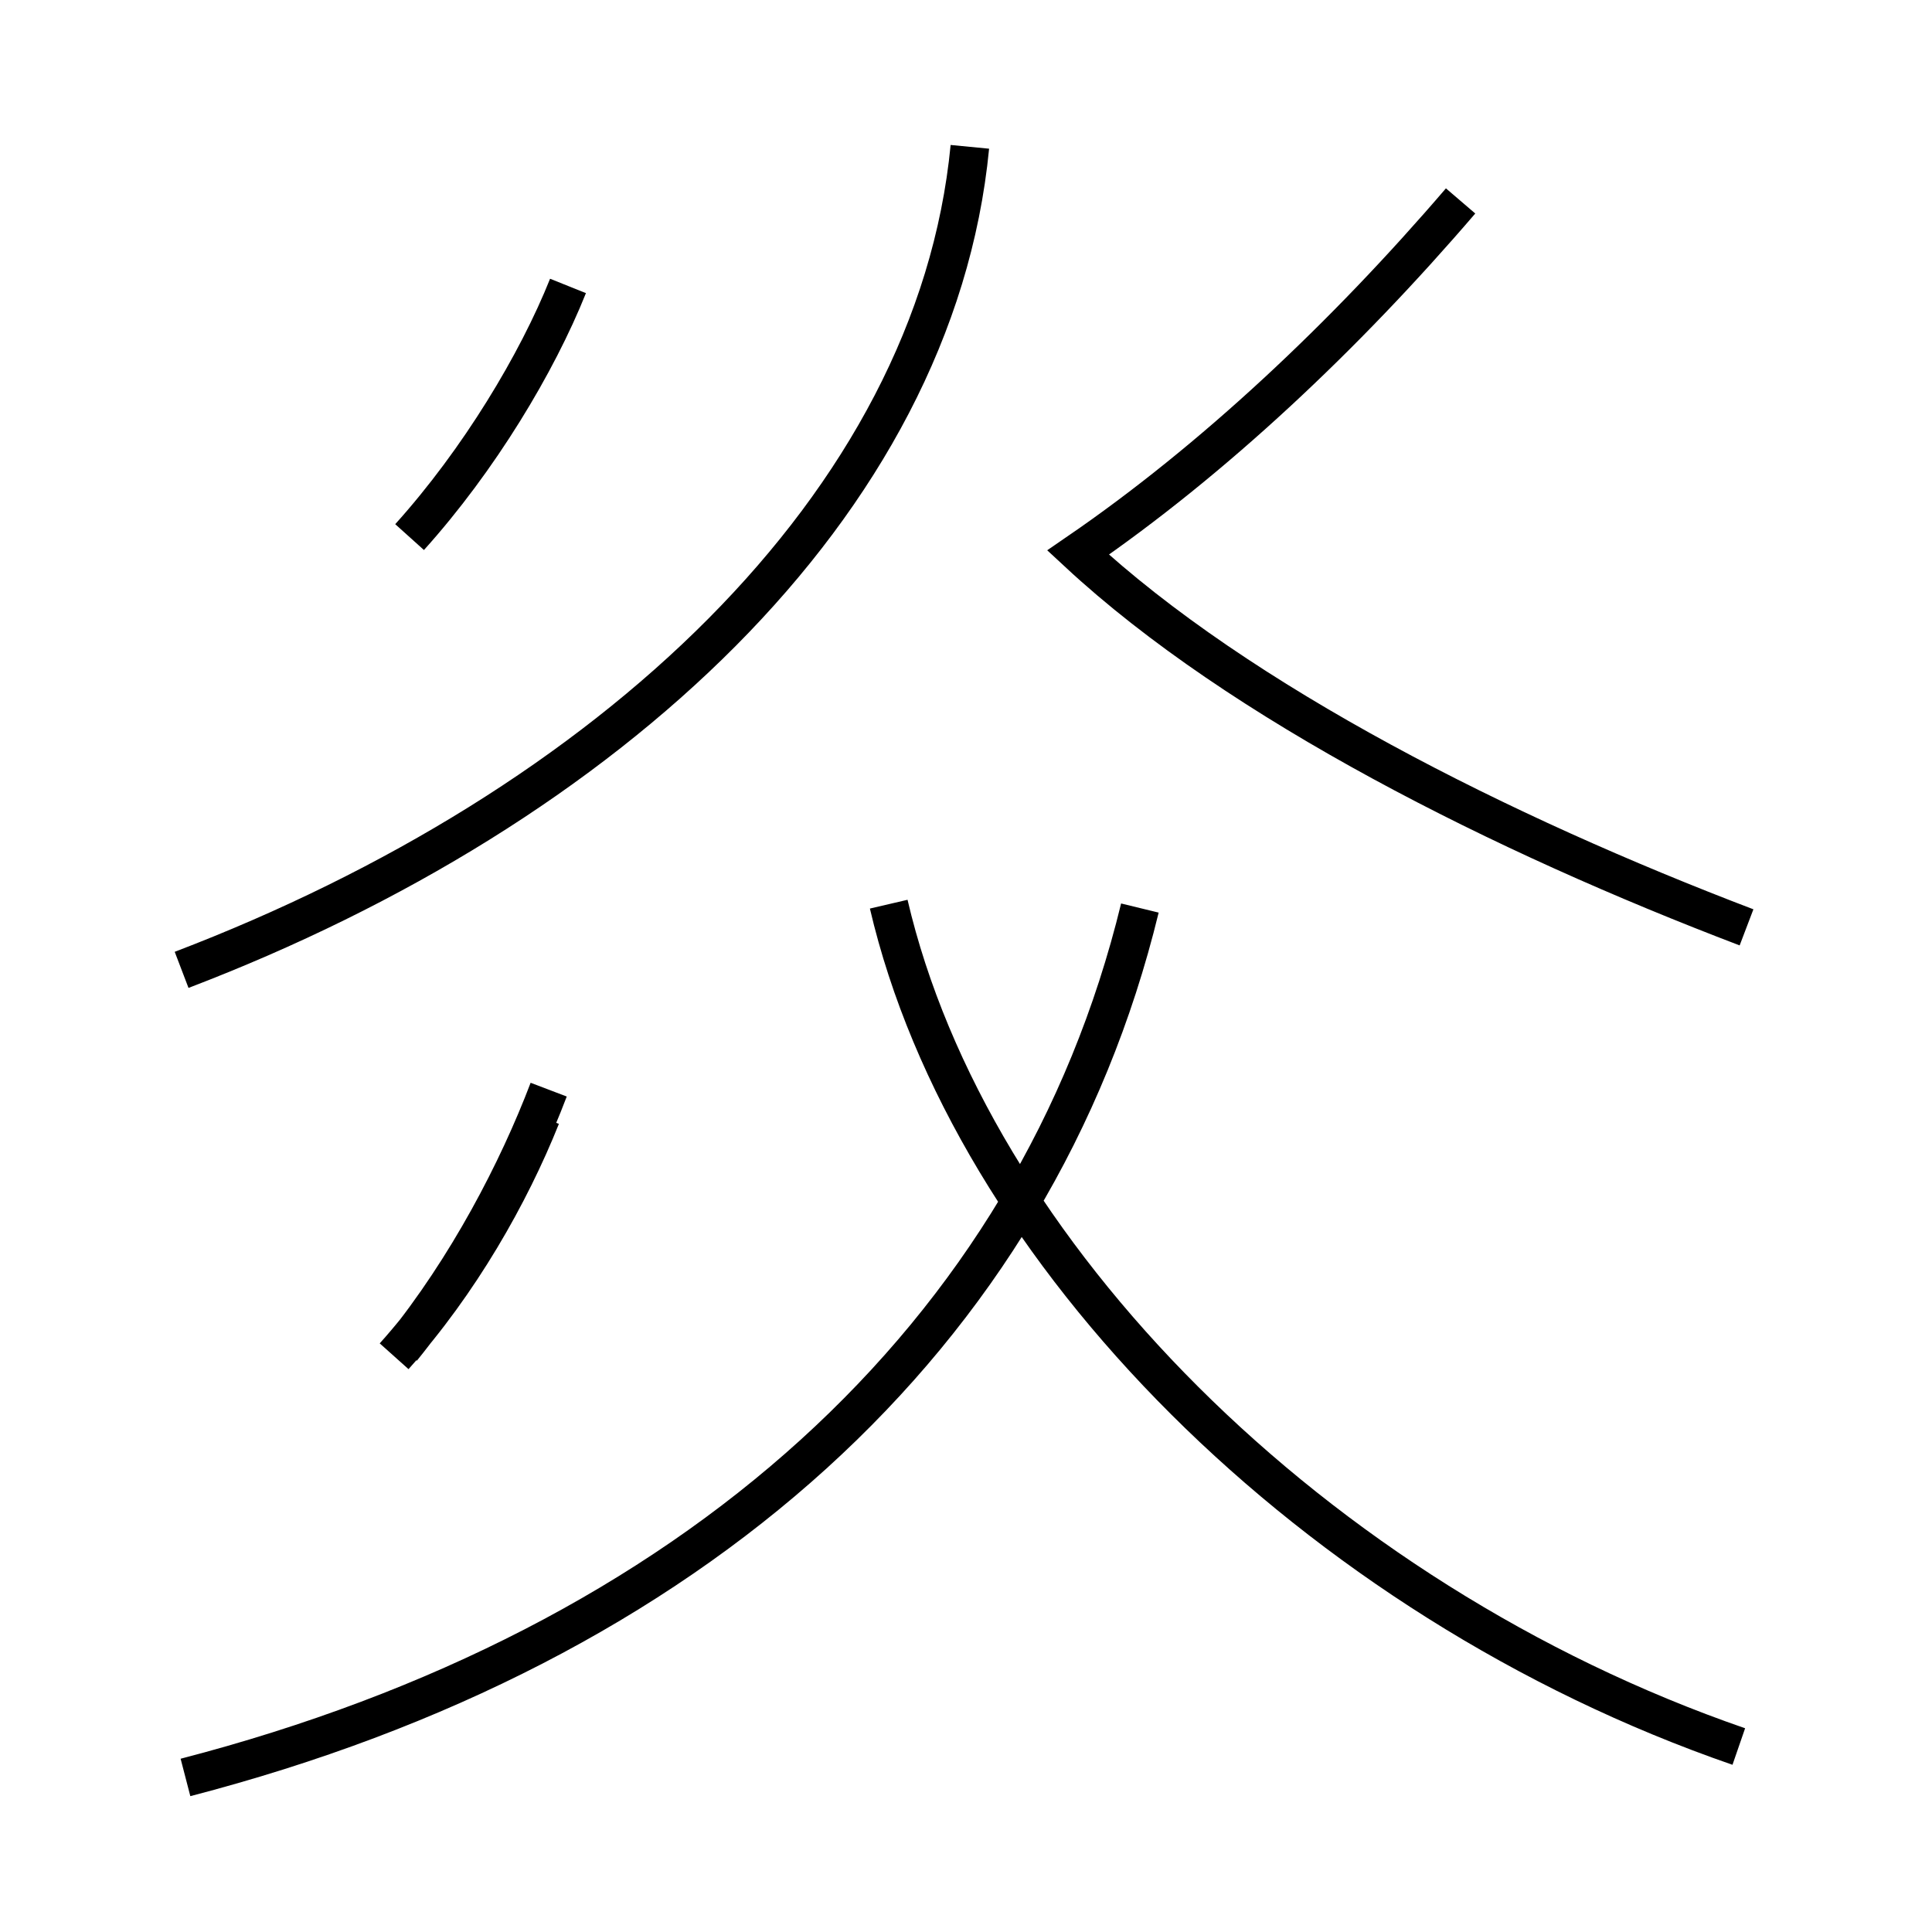 <?xml version='1.0' encoding='utf8'?>
<svg viewBox="0.0 -44.0 50.0 50.0" version="1.1" xmlns="http://www.w3.org/2000/svg">
<rect x="0.0" y="-44.0" width="50.0" height="50.0" fill="#808080" stroke="none"/>
<rect x="-1000" y="-1000" width="2000" height="2000" stroke="white" fill="white"/>
<g style="fill:none; stroke:#000000;  stroke-width:1">
<path d="M 10.6 30.1 C 12.4 32.1 13.9 34.6 14.7 36.6 M 10.4 9.1 C 12.1 11.2 13.4 13.7 14.2 15.8 M 4.7 18.9 C 15.7 23.1 24.2 30.9 25.1 40.2 M 45.2 20.0 C 38.9 22.4 32.1 25.8 27.9 29.7 C 31.4 32.1 34.8 35.3 37.8 38.8 M 4.8 -2.0 C 17.9 1.4 26.8 9.4 29.5 20.5 M 10.2 8.9 C 11.9 10.8 13.2 13.1 14.0 15.1 M 45.0 -1.2 C 34.0 2.6 25.1 11.6 23.0 20.6 " transform="scale(1, -1)" />
</g>
</svg>